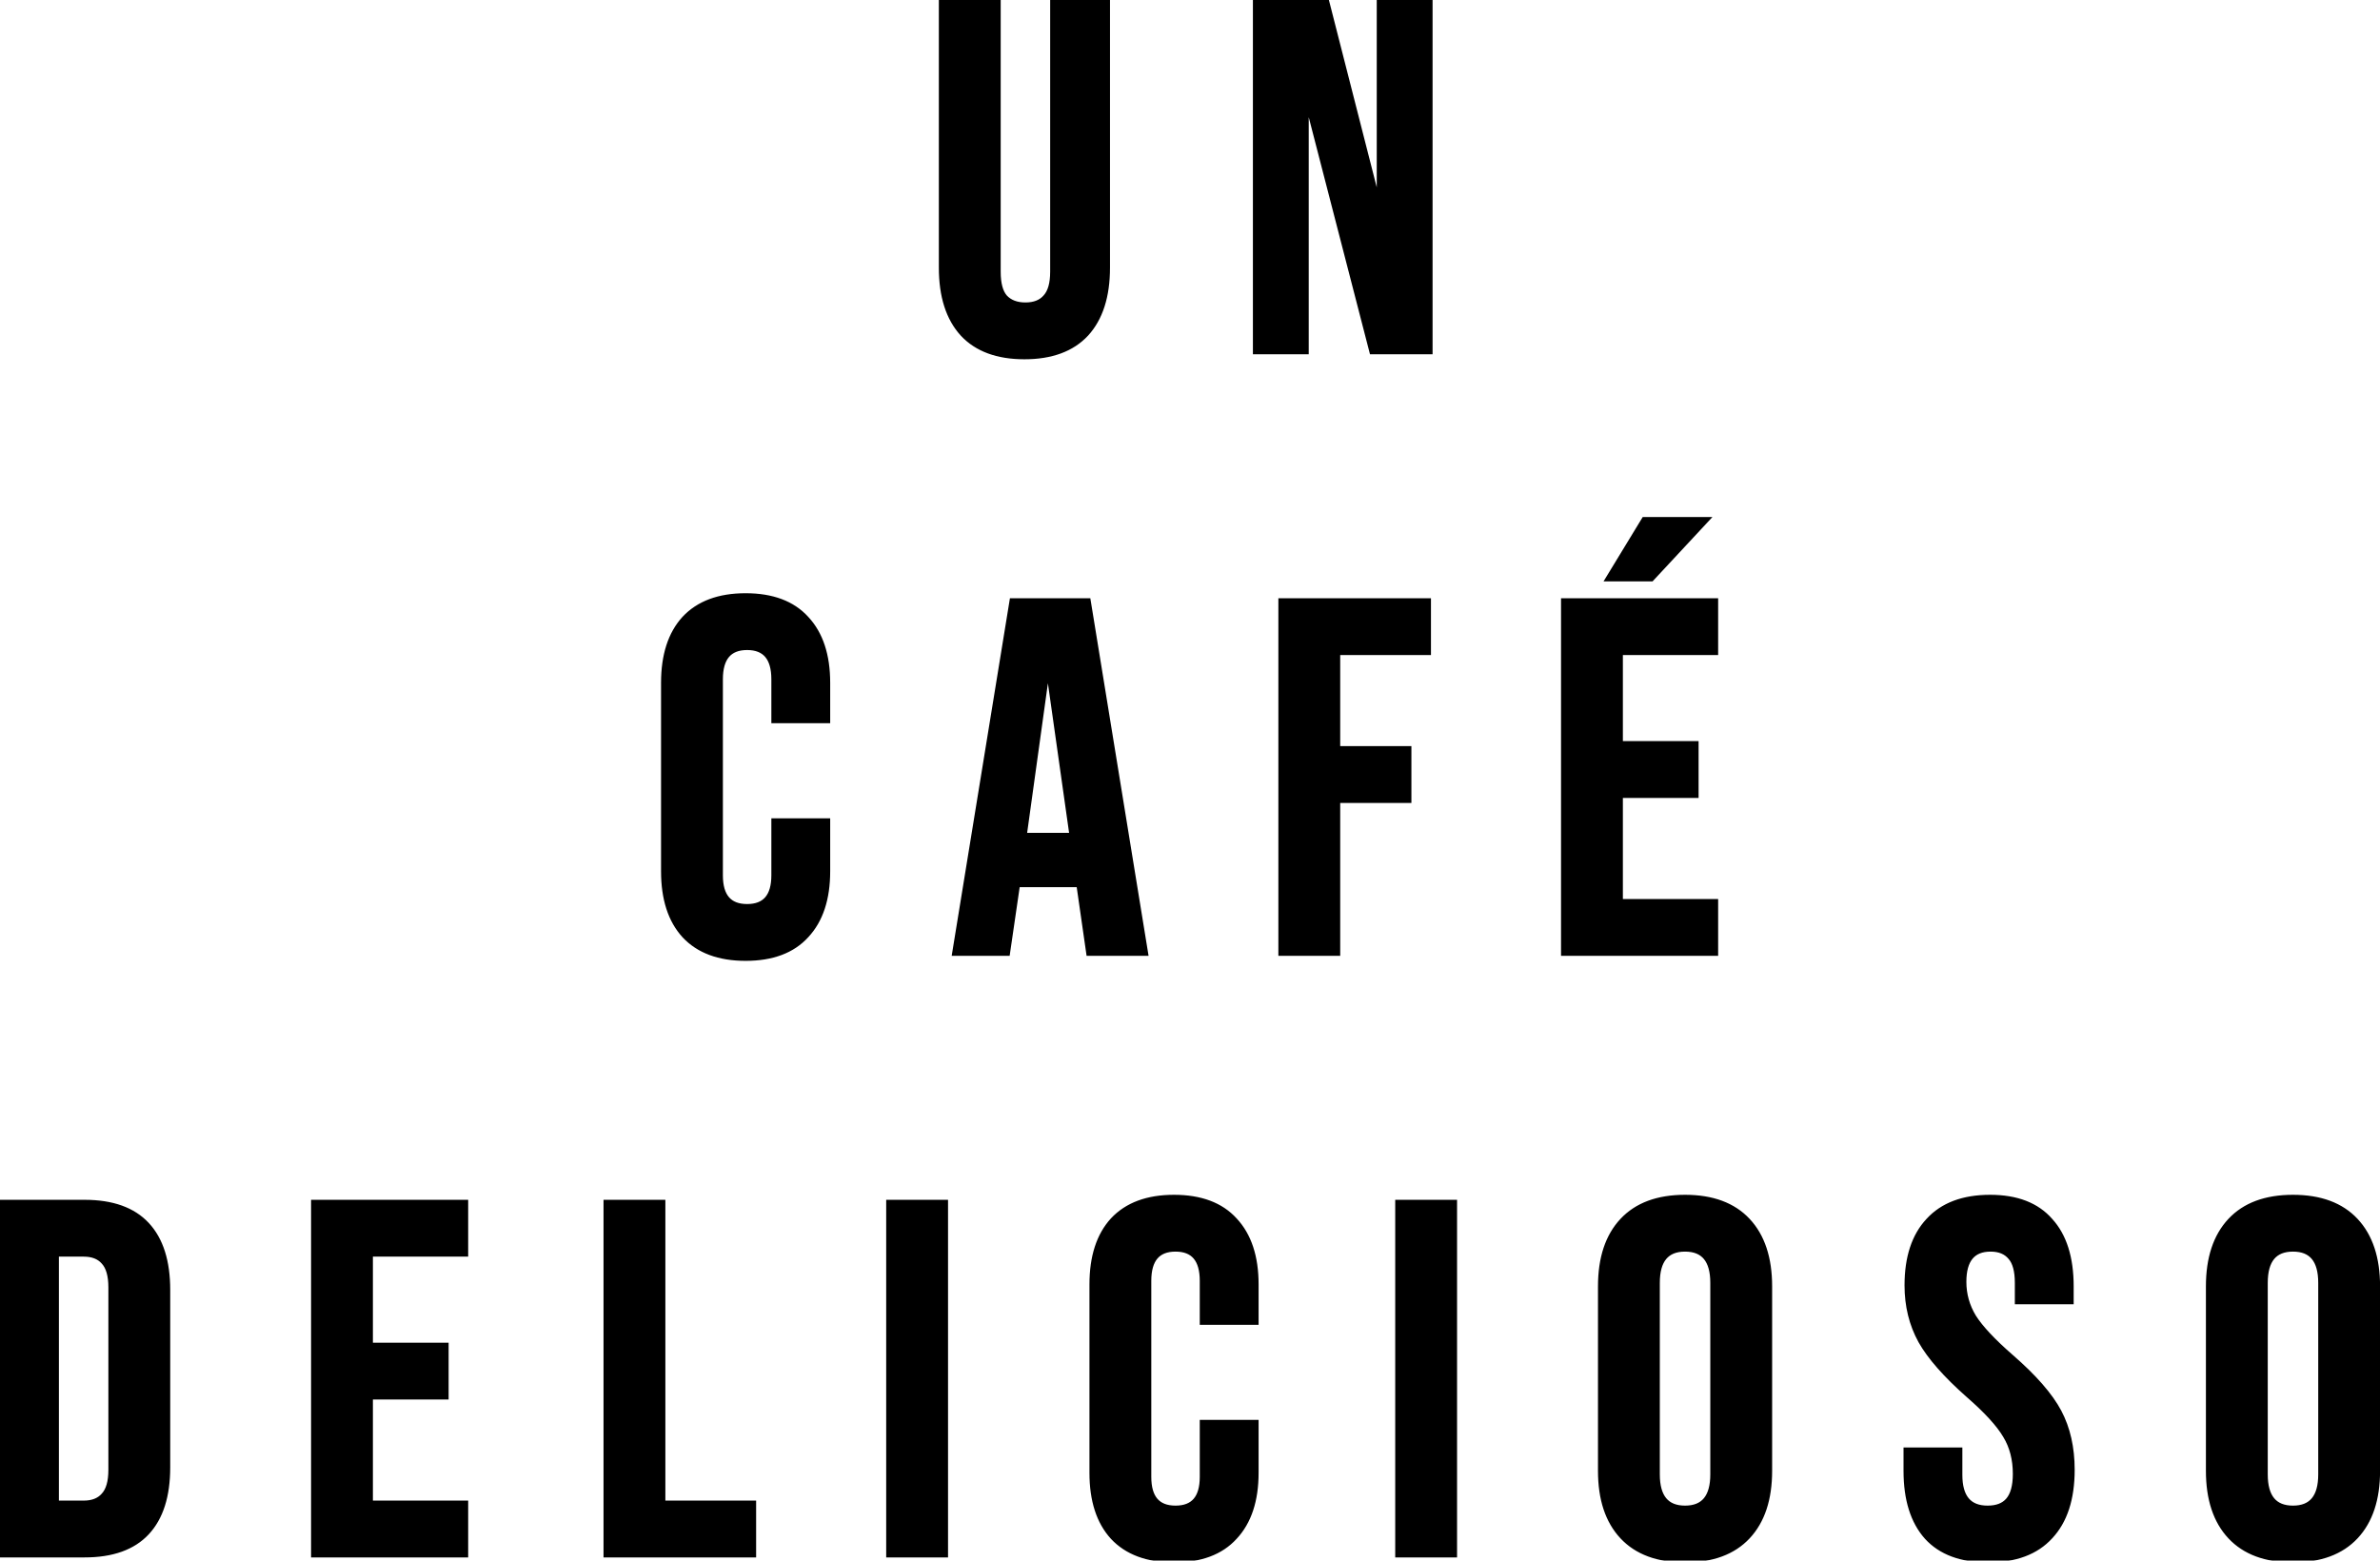 <svg width="712" height="467" viewBox="0 0 712 467" fill="none" xmlns="http://www.w3.org/2000/svg">
<mask id="path-1-outside-1_122_2" maskUnits="userSpaceOnUse" x="-1" y="-1" width="714" height="469" fill="black">
<rect fill="white" x="-1" y="-1" width="714" height="469"/>
<path d="M306.467 106.5C298.467 106.5 292.367 104.25 288.167 99.75C283.967 95.15 281.867 88.6 281.867 80.1V-7.15256e-06H298.367V81.3C298.367 84.9 299.067 87.5 300.467 89.1C301.967 90.7 304.067 91.5 306.767 91.5C309.467 91.5 311.517 90.7 312.917 89.1C314.417 87.5 315.167 84.9 315.167 81.3V-7.15256e-06H331.067V80.1C331.067 88.6 328.967 95.15 324.767 99.75C320.567 104.25 314.467 106.5 306.467 106.5ZM375.819 -7.15256e-06H396.519L412.569 62.85H412.869V-7.15256e-06H427.569V105H410.619L390.819 28.35H390.519V105H375.819V-7.15256e-06ZM223.059 286.5C215.159 286.5 209.109 284.25 204.909 279.75C200.809 275.25 198.759 268.9 198.759 260.7V204.3C198.759 196.1 200.809 189.75 204.909 185.25C209.109 180.75 215.159 178.5 223.059 178.5C230.959 178.5 236.959 180.75 241.059 185.25C245.259 189.75 247.359 196.1 247.359 204.3V215.4H231.759V203.25C231.759 196.75 229.009 193.5 223.509 193.5C218.009 193.5 215.259 196.75 215.259 203.25V261.9C215.259 268.3 218.009 271.5 223.509 271.5C229.009 271.5 231.759 268.3 231.759 261.9V245.85H247.359V260.7C247.359 268.9 245.259 275.25 241.059 279.75C236.959 284.25 230.959 286.5 223.059 286.5ZM302.981 180H325.331L342.431 285H325.931L322.931 264.15V264.45H304.181L301.181 285H285.881L302.981 180ZM320.981 250.2L313.631 198.3H313.331L306.131 250.2H320.981ZM383.436 180H427.086V195H399.936V224.25H421.236V239.25H399.936V285H383.436V180ZM467.999 180H512.999V195H484.499V222.75H507.149V237.75H484.499V270H512.999V285H467.999V180ZM491.999 155.7H509.999L493.949 172.95H481.499L491.999 155.7ZM0.122 360H25.322C33.522 360 39.672 362.2 43.772 366.6C47.872 371 49.922 377.45 49.922 385.95V439.05C49.922 447.55 47.872 454 43.772 458.4C39.672 462.8 33.522 465 25.322 465H0.122V360ZM25.022 450C27.722 450 29.772 449.2 31.172 447.6C32.672 446 33.422 443.4 33.422 439.8V385.2C33.422 381.6 32.672 379 31.172 377.4C29.772 375.8 27.722 375 25.022 375H16.622V450H25.022ZM94.059 360H139.059V375H110.559V402.75H133.209V417.75H110.559V450H139.059V465H94.059V360ZM181.551 360H198.051V450H225.201V465H181.551V360ZM266.114 360H282.614V465H266.114V360ZM351.221 466.5C343.321 466.5 337.271 464.25 333.071 459.75C328.971 455.25 326.921 448.9 326.921 440.7V384.3C326.921 376.1 328.971 369.75 333.071 365.25C337.271 360.75 343.321 358.5 351.221 358.5C359.121 358.5 365.121 360.75 369.221 365.25C373.421 369.75 375.521 376.1 375.521 384.3V395.4H359.921V383.25C359.921 376.75 357.171 373.5 351.671 373.5C346.171 373.5 343.421 376.75 343.421 383.25V441.9C343.421 448.3 346.171 451.5 351.671 451.5C357.171 451.5 359.921 448.3 359.921 441.9V425.85H375.521V440.7C375.521 448.9 373.421 455.25 369.221 459.75C365.121 464.25 359.121 466.5 351.221 466.5ZM418.393 360H434.893V465H418.393V360ZM504.101 466.5C496.001 466.5 489.801 464.2 485.501 459.6C481.201 455 479.051 448.5 479.051 440.1V384.9C479.051 376.5 481.201 370 485.501 365.4C489.801 360.8 496.001 358.5 504.101 358.5C512.201 358.5 518.401 360.8 522.701 365.4C527.001 370 529.151 376.5 529.151 384.9V440.1C529.151 448.5 527.001 455 522.701 459.6C518.401 464.2 512.201 466.5 504.101 466.5ZM504.101 451.5C509.801 451.5 512.651 448.05 512.651 441.15V383.85C512.651 376.95 509.801 373.5 504.101 373.5C498.401 373.5 495.551 376.95 495.551 383.85V441.15C495.551 448.05 498.401 451.5 504.101 451.5ZM594.759 466.5C586.759 466.5 580.709 464.25 576.609 459.75C572.509 455.15 570.459 448.6 570.459 440.1V434.1H586.059V441.3C586.059 448.1 588.909 451.5 594.609 451.5C597.409 451.5 599.509 450.7 600.909 449.1C602.409 447.4 603.159 444.7 603.159 441C603.159 436.6 602.159 432.75 600.159 429.45C598.159 426.05 594.459 422 589.059 417.3C582.259 411.3 577.509 405.9 574.809 401.1C572.109 396.2 570.759 390.7 570.759 384.6C570.759 376.3 572.859 369.9 577.059 365.4C581.259 360.8 587.359 358.5 595.359 358.5C603.259 358.5 609.209 360.8 613.209 365.4C617.309 369.9 619.359 376.4 619.359 384.9V389.25H603.759V383.85C603.759 380.25 603.059 377.65 601.659 376.05C600.259 374.35 598.209 373.5 595.509 373.5C590.009 373.5 587.259 376.85 587.259 383.55C587.259 387.35 588.259 390.9 590.259 394.2C592.359 397.5 596.109 401.5 601.509 406.2C608.409 412.2 613.159 417.65 615.759 422.55C618.359 427.45 619.659 433.2 619.659 439.8C619.659 448.4 617.509 455 613.209 459.6C609.009 464.2 602.859 466.5 594.759 466.5ZM685.97 466.5C677.87 466.5 671.67 464.2 667.37 459.6C663.07 455 660.92 448.5 660.92 440.1V384.9C660.92 376.5 663.07 370 667.37 365.4C671.67 360.8 677.87 358.5 685.97 358.5C694.07 358.5 700.27 360.8 704.57 365.4C708.87 370 711.02 376.5 711.02 384.9V440.1C711.02 448.5 708.87 455 704.57 459.6C700.27 464.2 694.07 466.5 685.97 466.5ZM685.97 451.5C691.67 451.5 694.52 448.05 694.52 441.15V383.85C694.52 376.95 691.67 373.5 685.97 373.5C680.27 373.5 677.42 376.95 677.42 383.85V441.15C677.42 448.05 680.27 451.5 685.97 451.5Z"/>
</mask>
<path d="M306.467 106.5C298.467 106.5 292.367 104.25 288.167 99.75C283.967 95.15 281.867 88.6 281.867 80.1V-7.15256e-06H298.367V81.3C298.367 84.9 299.067 87.5 300.467 89.1C301.967 90.7 304.067 91.5 306.767 91.5C309.467 91.5 311.517 90.7 312.917 89.1C314.417 87.5 315.167 84.9 315.167 81.3V-7.15256e-06H331.067V80.1C331.067 88.6 328.967 95.15 324.767 99.75C320.567 104.25 314.467 106.5 306.467 106.5ZM375.819 -7.15256e-06H396.519L412.569 62.85H412.869V-7.15256e-06H427.569V105H410.619L390.819 28.35H390.519V105H375.819V-7.15256e-06ZM223.059 286.5C215.159 286.5 209.109 284.25 204.909 279.75C200.809 275.25 198.759 268.9 198.759 260.7V204.3C198.759 196.1 200.809 189.75 204.909 185.25C209.109 180.75 215.159 178.5 223.059 178.5C230.959 178.5 236.959 180.75 241.059 185.25C245.259 189.75 247.359 196.1 247.359 204.3V215.4H231.759V203.25C231.759 196.75 229.009 193.5 223.509 193.5C218.009 193.5 215.259 196.75 215.259 203.25V261.9C215.259 268.3 218.009 271.5 223.509 271.5C229.009 271.5 231.759 268.3 231.759 261.9V245.85H247.359V260.7C247.359 268.9 245.259 275.25 241.059 279.75C236.959 284.25 230.959 286.5 223.059 286.5ZM302.981 180H325.331L342.431 285H325.931L322.931 264.15V264.45H304.181L301.181 285H285.881L302.981 180ZM320.981 250.2L313.631 198.3H313.331L306.131 250.2H320.981ZM383.436 180H427.086V195H399.936V224.25H421.236V239.25H399.936V285H383.436V180ZM467.999 180H512.999V195H484.499V222.75H507.149V237.75H484.499V270H512.999V285H467.999V180ZM491.999 155.7H509.999L493.949 172.95H481.499L491.999 155.7ZM0.122 360H25.322C33.522 360 39.672 362.2 43.772 366.6C47.872 371 49.922 377.45 49.922 385.95V439.05C49.922 447.55 47.872 454 43.772 458.4C39.672 462.8 33.522 465 25.322 465H0.122V360ZM25.022 450C27.722 450 29.772 449.2 31.172 447.6C32.672 446 33.422 443.4 33.422 439.8V385.2C33.422 381.6 32.672 379 31.172 377.4C29.772 375.8 27.722 375 25.022 375H16.622V450H25.022ZM94.059 360H139.059V375H110.559V402.75H133.209V417.75H110.559V450H139.059V465H94.059V360ZM181.551 360H198.051V450H225.201V465H181.551V360ZM266.114 360H282.614V465H266.114V360ZM351.221 466.5C343.321 466.5 337.271 464.25 333.071 459.75C328.971 455.25 326.921 448.9 326.921 440.7V384.3C326.921 376.1 328.971 369.75 333.071 365.25C337.271 360.75 343.321 358.5 351.221 358.5C359.121 358.5 365.121 360.75 369.221 365.25C373.421 369.75 375.521 376.1 375.521 384.3V395.4H359.921V383.25C359.921 376.75 357.171 373.5 351.671 373.5C346.171 373.5 343.421 376.75 343.421 383.25V441.9C343.421 448.3 346.171 451.5 351.671 451.5C357.171 451.5 359.921 448.3 359.921 441.9V425.85H375.521V440.7C375.521 448.9 373.421 455.25 369.221 459.75C365.121 464.25 359.121 466.5 351.221 466.5ZM418.393 360H434.893V465H418.393V360ZM504.101 466.5C496.001 466.5 489.801 464.2 485.501 459.6C481.201 455 479.051 448.5 479.051 440.1V384.9C479.051 376.5 481.201 370 485.501 365.4C489.801 360.8 496.001 358.5 504.101 358.5C512.201 358.5 518.401 360.8 522.701 365.4C527.001 370 529.151 376.5 529.151 384.9V440.1C529.151 448.5 527.001 455 522.701 459.6C518.401 464.2 512.201 466.5 504.101 466.5ZM504.101 451.5C509.801 451.5 512.651 448.05 512.651 441.15V383.85C512.651 376.95 509.801 373.5 504.101 373.5C498.401 373.5 495.551 376.95 495.551 383.85V441.15C495.551 448.05 498.401 451.5 504.101 451.5ZM594.759 466.5C586.759 466.5 580.709 464.25 576.609 459.75C572.509 455.15 570.459 448.6 570.459 440.1V434.1H586.059V441.3C586.059 448.1 588.909 451.5 594.609 451.5C597.409 451.5 599.509 450.7 600.909 449.1C602.409 447.4 603.159 444.7 603.159 441C603.159 436.6 602.159 432.75 600.159 429.45C598.159 426.05 594.459 422 589.059 417.3C582.259 411.3 577.509 405.9 574.809 401.1C572.109 396.2 570.759 390.7 570.759 384.6C570.759 376.3 572.859 369.9 577.059 365.4C581.259 360.8 587.359 358.5 595.359 358.5C603.259 358.5 609.209 360.8 613.209 365.4C617.309 369.9 619.359 376.4 619.359 384.9V389.25H603.759V383.85C603.759 380.25 603.059 377.65 601.659 376.05C600.259 374.35 598.209 373.5 595.509 373.5C590.009 373.5 587.259 376.85 587.259 383.55C587.259 387.35 588.259 390.9 590.259 394.2C592.359 397.5 596.109 401.5 601.509 406.2C608.409 412.2 613.159 417.65 615.759 422.55C618.359 427.45 619.659 433.2 619.659 439.8C619.659 448.4 617.509 455 613.209 459.6C609.009 464.2 602.859 466.5 594.759 466.5ZM685.97 466.5C677.87 466.5 671.67 464.2 667.37 459.6C663.07 455 660.92 448.5 660.92 440.1V384.9C660.92 376.5 663.07 370 667.37 365.4C671.67 360.8 677.87 358.5 685.97 358.5C694.07 358.5 700.27 360.8 704.57 365.4C708.87 370 711.02 376.5 711.02 384.9V440.1C711.02 448.5 708.87 455 704.57 459.6C700.27 464.2 694.07 466.5 685.97 466.5ZM685.97 451.5C691.67 451.5 694.52 448.05 694.52 441.15V383.85C694.52 376.95 691.67 373.5 685.97 373.5C680.27 373.5 677.42 376.95 677.42 383.85V441.15C677.42 448.05 680.27 451.5 685.97 451.5Z" fill="black"/>
<path d="M288.167 99.75L287.429 100.424L287.436 100.432L288.167 99.75ZM281.867 -7.15256e-06V-1H280.867V-7.15256e-06H281.867ZM298.367 -7.15256e-06H299.367V-1H298.367V-7.15256e-06ZM300.467 89.1L299.715 89.758L299.726 89.771L299.738 89.784L300.467 89.1ZM312.917 89.1L312.188 88.416L312.176 88.429L312.165 88.442L312.917 89.1ZM315.167 -7.15256e-06V-1H314.167V-7.15256e-06H315.167ZM331.067 -7.15256e-06H332.067V-1H331.067V-7.15256e-06ZM324.767 99.75L325.498 100.432L325.506 100.424L324.767 99.75ZM306.467 105.5C298.657 105.5 292.857 103.309 288.898 99.068L287.436 100.432C291.878 105.191 298.278 107.5 306.467 107.5V105.5ZM288.906 99.076C284.927 94.718 282.867 88.442 282.867 80.1H280.867C280.867 88.758 283.008 95.582 287.429 100.424L288.906 99.076ZM282.867 80.1V-7.15256e-06H280.867V80.1H282.867ZM281.867 1H298.367V-1H281.867V1ZM297.367 -7.15256e-06V81.3H299.367V-7.15256e-06H297.367ZM297.367 81.3C297.367 84.987 298.077 87.886 299.715 89.758L301.22 88.442C300.058 87.114 299.367 84.812 299.367 81.3H297.367ZM299.738 89.784C301.469 91.631 303.859 92.5 306.767 92.5V90.5C304.275 90.5 302.466 89.769 301.197 88.416L299.738 89.784ZM306.767 92.5C309.672 92.5 312.031 91.631 313.67 89.758L312.165 88.442C311.004 89.769 309.263 90.5 306.767 90.5V92.5ZM313.647 89.784C315.403 87.911 316.167 85 316.167 81.3H314.167C314.167 84.8 313.432 87.089 312.188 88.416L313.647 89.784ZM316.167 81.3V-7.15256e-06H314.167V81.3H316.167ZM315.167 1H331.067V-1H315.167V1ZM330.067 -7.15256e-06V80.1H332.067V-7.15256e-06H330.067ZM330.067 80.1C330.067 88.442 328.008 94.718 324.029 99.076L325.506 100.424C329.927 95.582 332.067 88.758 332.067 80.1H330.067ZM324.036 99.068C320.078 103.309 314.278 105.5 306.467 105.5V107.5C314.657 107.5 321.057 105.191 325.498 100.432L324.036 99.068ZM375.819 -7.15256e-06V-1H374.819V-7.15256e-06H375.819ZM396.519 -7.15256e-06L397.488 -0.247L397.296 -1H396.519V-7.15256e-06ZM412.569 62.85L411.6 63.097L411.792 63.85H412.569V62.85ZM412.869 62.85V63.85H413.869V62.85H412.869ZM412.869 -7.15256e-06V-1H411.869V-7.15256e-06H412.869ZM427.569 -7.15256e-06H428.569V-1H427.569V-7.15256e-06ZM427.569 105V106H428.569V105H427.569ZM410.619 105L409.651 105.25L409.844 106H410.619V105ZM390.819 28.35L391.787 28.1L391.593 27.35H390.819V28.35ZM390.519 28.35V27.35H389.519V28.35H390.519ZM390.519 105V106H391.519V105H390.519ZM375.819 105H374.819V106H375.819V105ZM375.819 1H396.519V-1H375.819V1ZM395.55 0.247L411.6 63.097L413.538 62.603L397.488 -0.247L395.55 0.247ZM412.569 63.85H412.869V61.85H412.569V63.85ZM413.869 62.85V-7.15256e-06H411.869V62.85H413.869ZM412.869 1H427.569V-1H412.869V1ZM426.569 -7.15256e-06V105H428.569V-7.15256e-06H426.569ZM427.569 104H410.619V106H427.569V104ZM411.587 104.75L391.787 28.1L389.851 28.6L409.651 105.25L411.587 104.75ZM390.819 27.35H390.519V29.35H390.819V27.35ZM389.519 28.35V105H391.519V28.35H389.519ZM390.519 104H375.819V106H390.519V104ZM376.819 105V-7.15256e-06H374.819V105H376.819ZM204.909 279.75L204.17 280.424L204.178 280.432L204.909 279.75ZM204.909 185.25L204.178 184.568L204.17 184.577L204.909 185.25ZM241.059 185.25L240.32 185.924L240.328 185.932L241.059 185.25ZM247.359 215.4V216.4H248.359V215.4H247.359ZM231.759 215.4H230.759V216.4H231.759V215.4ZM231.759 245.85V244.85H230.759V245.85H231.759ZM247.359 245.85H248.359V244.85H247.359V245.85ZM241.059 279.75L240.328 279.068L240.32 279.077L241.059 279.75ZM223.059 285.5C215.353 285.5 209.601 283.311 205.64 279.068L204.178 280.432C208.617 285.189 214.965 287.5 223.059 287.5V285.5ZM205.648 279.077C201.767 274.817 199.759 268.739 199.759 260.7H197.759C197.759 269.061 199.851 275.683 204.17 280.423L205.648 279.077ZM199.759 260.7V204.3H197.759V260.7H199.759ZM199.759 204.3C199.759 196.261 201.767 190.183 205.648 185.923L204.17 184.577C199.851 189.317 197.759 195.939 197.759 204.3H199.759ZM205.64 185.932C209.601 181.689 215.353 179.5 223.059 179.5V177.5C214.965 177.5 208.617 179.811 204.178 184.568L205.64 185.932ZM223.059 179.5C230.766 179.5 236.462 181.689 240.32 185.923L241.798 184.577C237.456 179.811 231.152 177.5 223.059 177.5V179.5ZM240.328 185.932C244.304 190.193 246.359 196.267 246.359 204.3H248.359C248.359 195.933 246.214 189.307 241.79 184.568L240.328 185.932ZM246.359 204.3V215.4H248.359V204.3H246.359ZM247.359 214.4H231.759V216.4H247.359V214.4ZM232.759 215.4V203.25H230.759V215.4H232.759ZM232.759 203.25C232.759 199.883 232.05 197.171 230.46 195.292C228.843 193.38 226.461 192.5 223.509 192.5V194.5C226.057 194.5 227.801 195.245 228.933 196.583C230.093 197.954 230.759 200.117 230.759 203.25H232.759ZM223.509 192.5C220.557 192.5 218.176 193.38 216.558 195.292C214.968 197.171 214.259 199.883 214.259 203.25H216.259C216.259 200.117 216.925 197.954 218.085 196.583C219.218 195.245 220.961 194.5 223.509 194.5V192.5ZM214.259 203.25V261.9H216.259V203.25H214.259ZM214.259 261.9C214.259 265.22 214.969 267.897 216.563 269.752C218.182 271.636 220.562 272.5 223.509 272.5V270.5C220.956 270.5 219.211 269.764 218.08 268.448C216.924 267.103 216.259 264.98 216.259 261.9H214.259ZM223.509 272.5C226.456 272.5 228.836 271.636 230.455 269.752C232.049 267.897 232.759 265.22 232.759 261.9H230.759C230.759 264.98 230.094 267.103 228.938 268.448C227.807 269.764 226.062 270.5 223.509 270.5V272.5ZM232.759 261.9V245.85H230.759V261.9H232.759ZM231.759 246.85H247.359V244.85H231.759V246.85ZM246.359 245.85V260.7H248.359V245.85H246.359ZM246.359 260.7C246.359 268.733 244.304 274.807 240.328 279.068L241.79 280.432C246.214 275.693 248.359 269.067 248.359 260.7H246.359ZM240.32 279.077C236.462 283.311 230.766 285.5 223.059 285.5V287.5C231.152 287.5 237.456 285.189 241.798 280.423L240.32 279.077ZM302.981 180V179H302.131L301.994 179.839L302.981 180ZM325.331 180L326.318 179.839L326.181 179H325.331V180ZM342.431 285V286H343.607L343.418 284.839L342.431 285ZM325.931 285L324.941 285.142L325.065 286H325.931V285ZM322.931 264.15L323.921 264.008L321.931 264.15H322.931ZM322.931 264.45V265.45H323.931V264.45H322.931ZM304.181 264.45V263.45H303.316L303.192 264.306L304.181 264.45ZM301.181 285V286H302.046L302.171 285.144L301.181 285ZM285.881 285L284.894 284.839L284.705 286H285.881V285ZM320.981 250.2V251.2H322.133L321.971 250.06L320.981 250.2ZM313.631 198.3L314.621 198.16L314.499 197.3H313.631V198.3ZM313.331 198.3V197.3H312.46L312.341 198.163L313.331 198.3ZM306.131 250.2L305.141 250.063L304.983 251.2H306.131V250.2ZM302.981 181H325.331V179H302.981V181ZM324.344 180.161L341.444 285.161L343.418 284.839L326.318 179.839L324.344 180.161ZM342.431 284H325.931V286H342.431V284ZM326.921 284.858L323.921 264.008L321.941 264.292L324.941 285.142L326.921 284.858ZM321.931 264.15V264.45H323.931V264.15H321.931ZM322.931 263.45H304.181V265.45H322.931V263.45ZM303.192 264.306L300.192 284.856L302.171 285.144L305.171 264.594L303.192 264.306ZM301.181 284H285.881V286H301.181V284ZM286.868 285.161L303.968 180.161L301.994 179.839L284.894 284.839L286.868 285.161ZM321.971 250.06L314.621 198.16L312.641 198.44L319.991 250.34L321.971 250.06ZM313.631 197.3H313.331V199.3H313.631V197.3ZM312.341 198.163L305.141 250.063L307.122 250.337L314.322 198.437L312.341 198.163ZM306.131 251.2H320.981V249.2H306.131V251.2ZM383.436 180V179H382.436V180H383.436ZM427.086 180H428.086V179H427.086V180ZM427.086 195V196H428.086V195H427.086ZM399.936 195V194H398.936V195H399.936ZM399.936 224.25H398.936V225.25H399.936V224.25ZM421.236 224.25H422.236V223.25H421.236V224.25ZM421.236 239.25V240.25H422.236V239.25H421.236ZM399.936 239.25V238.25H398.936V239.25H399.936ZM399.936 285V286H400.936V285H399.936ZM383.436 285H382.436V286H383.436V285ZM383.436 181H427.086V179H383.436V181ZM426.086 180V195H428.086V180H426.086ZM427.086 194H399.936V196H427.086V194ZM398.936 195V224.25H400.936V195H398.936ZM399.936 225.25H421.236V223.25H399.936V225.25ZM420.236 224.25V239.25H422.236V224.25H420.236ZM421.236 238.25H399.936V240.25H421.236V238.25ZM398.936 239.25V285H400.936V239.25H398.936ZM399.936 284H383.436V286H399.936V284ZM384.436 285V180H382.436V285H384.436ZM467.999 180V179H466.999V180H467.999ZM512.999 180H513.999V179H512.999V180ZM512.999 195V196H513.999V195H512.999ZM484.499 195V194H483.499V195H484.499ZM484.499 222.75H483.499V223.75H484.499V222.75ZM507.149 222.75H508.149V221.75H507.149V222.75ZM507.149 237.75V238.75H508.149V237.75H507.149ZM484.499 237.75V236.75H483.499V237.75H484.499ZM484.499 270H483.499V271H484.499V270ZM512.999 270H513.999V269H512.999V270ZM512.999 285V286H513.999V285H512.999ZM467.999 285H466.999V286H467.999V285ZM491.999 155.7V154.7H491.437L491.144 155.18L491.999 155.7ZM509.999 155.7L510.731 156.381L512.295 154.7H509.999V155.7ZM493.949 172.95V173.95H494.384L494.681 173.631L493.949 172.95ZM481.499 172.95L480.644 172.43L479.719 173.95H481.499V172.95ZM467.999 181H512.999V179H467.999V181ZM511.999 180V195H513.999V180H511.999ZM512.999 194H484.499V196H512.999V194ZM483.499 195V222.75H485.499V195H483.499ZM484.499 223.75H507.149V221.75H484.499V223.75ZM506.149 222.75V237.75H508.149V222.75H506.149ZM507.149 236.75H484.499V238.75H507.149V236.75ZM483.499 237.75V270H485.499V237.75H483.499ZM484.499 271H512.999V269H484.499V271ZM511.999 270V285H513.999V270H511.999ZM512.999 284H467.999V286H512.999V284ZM468.999 285V180H466.999V285H468.999ZM491.999 156.7H509.999V154.7H491.999V156.7ZM509.267 155.019L493.217 172.269L494.681 173.631L510.731 156.381L509.267 155.019ZM493.949 171.95H481.499V173.95H493.949V171.95ZM482.353 173.47L492.853 156.22L491.144 155.18L480.644 172.43L482.353 173.47ZM0.122 360V359H-0.878V360H0.122ZM43.772 366.6L43.04 367.282L43.04 367.282L43.772 366.6ZM0.122 465H-0.878V466H0.122V465ZM31.172 447.6L30.442 446.916L30.43 446.929L30.419 446.941L31.172 447.6ZM31.172 377.4L30.419 378.058L30.43 378.071L30.442 378.084L31.172 377.4ZM16.622 375V374H15.622V375H16.622ZM16.622 450H15.622V451H16.622V450ZM0.122 361H25.322V359H0.122V361ZM25.322 361C33.349 361 39.19 363.15 43.04 367.282L44.503 365.918C40.153 361.25 33.695 359 25.322 359V361ZM43.04 367.282C46.907 371.432 48.922 377.598 48.922 385.95H50.922C50.922 377.302 48.836 370.568 44.503 365.918L43.04 367.282ZM48.922 385.95V439.05H50.922V385.95H48.922ZM48.922 439.05C48.922 447.402 46.907 453.568 43.04 457.718L44.503 459.082C48.836 454.432 50.922 447.698 50.922 439.05H48.922ZM43.04 457.718C39.19 461.85 33.349 464 25.322 464V466C33.695 466 40.153 463.75 44.503 459.082L43.04 457.718ZM25.322 464H0.122V466H25.322V464ZM1.122 465V360H-0.878V465H1.122ZM25.022 451C27.927 451 30.285 450.131 31.924 448.259L30.419 446.941C29.258 448.269 27.517 449 25.022 449V451ZM31.901 448.284C33.657 446.411 34.422 443.5 34.422 439.8H32.422C32.422 443.3 31.686 445.589 30.442 446.916L31.901 448.284ZM34.422 439.8V385.2H32.422V439.8H34.422ZM34.422 385.2C34.422 381.5 33.657 378.589 31.901 376.716L30.442 378.084C31.686 379.411 32.422 381.7 32.422 385.2H34.422ZM31.924 376.741C30.285 374.869 27.927 374 25.022 374V376C27.517 376 29.258 376.731 30.419 378.058L31.924 376.741ZM25.022 374H16.622V376H25.022V374ZM15.622 375V450H17.622V375H15.622ZM16.622 451H25.022V449H16.622V451ZM94.059 360V359H93.059V360H94.059ZM139.059 360H140.059V359H139.059V360ZM139.059 375V376H140.059V375H139.059ZM110.559 375V374H109.559V375H110.559ZM110.559 402.75H109.559V403.75H110.559V402.75ZM133.209 402.75H134.209V401.75H133.209V402.75ZM133.209 417.75V418.75H134.209V417.75H133.209ZM110.559 417.75V416.75H109.559V417.75H110.559ZM110.559 450H109.559V451H110.559V450ZM139.059 450H140.059V449H139.059V450ZM139.059 465V466H140.059V465H139.059ZM94.059 465H93.059V466H94.059V465ZM94.059 361H139.059V359H94.059V361ZM138.059 360V375H140.059V360H138.059ZM139.059 374H110.559V376H139.059V374ZM109.559 375V402.75H111.559V375H109.559ZM110.559 403.75H133.209V401.75H110.559V403.75ZM132.209 402.75V417.75H134.209V402.75H132.209ZM133.209 416.75H110.559V418.75H133.209V416.75ZM109.559 417.75V450H111.559V417.75H109.559ZM110.559 451H139.059V449H110.559V451ZM138.059 450V465H140.059V450H138.059ZM139.059 464H94.059V466H139.059V464ZM95.059 465V360H93.059V465H95.059ZM181.551 360V359H180.551V360H181.551ZM198.051 360H199.051V359H198.051V360ZM198.051 450H197.051V451H198.051V450ZM225.201 450H226.201V449H225.201V450ZM225.201 465V466H226.201V465H225.201ZM181.551 465H180.551V466H181.551V465ZM181.551 361H198.051V359H181.551V361ZM197.051 360V450H199.051V360H197.051ZM198.051 451H225.201V449H198.051V451ZM224.201 450V465H226.201V450H224.201ZM225.201 464H181.551V466H225.201V464ZM182.551 465V360H180.551V465H182.551ZM266.114 360V359H265.114V360H266.114ZM282.614 360H283.614V359H282.614V360ZM282.614 465V466H283.614V465H282.614ZM266.114 465H265.114V466H266.114V465ZM266.114 361H282.614V359H266.114V361ZM281.614 360V465H283.614V360H281.614ZM282.614 464H266.114V466H282.614V464ZM267.114 465V360H265.114V465H267.114ZM333.071 459.75L332.332 460.424L332.34 460.432L333.071 459.75ZM333.071 365.25L332.34 364.568L332.332 364.577L333.071 365.25ZM369.221 365.25L368.482 365.924L368.49 365.932L369.221 365.25ZM375.521 395.4V396.4H376.521V395.4H375.521ZM359.921 395.4H358.921V396.4H359.921V395.4ZM359.921 425.85V424.85H358.921V425.85H359.921ZM375.521 425.85H376.521V424.85H375.521V425.85ZM369.221 459.75L368.49 459.068L368.482 459.077L369.221 459.75ZM351.221 465.5C343.515 465.5 337.763 463.311 333.802 459.068L332.34 460.432C336.779 465.189 343.127 467.5 351.221 467.5V465.5ZM333.81 459.077C329.929 454.817 327.921 448.739 327.921 440.7H325.921C325.921 449.061 328.013 455.683 332.332 460.423L333.81 459.077ZM327.921 440.7V384.3H325.921V440.7H327.921ZM327.921 384.3C327.921 376.261 329.929 370.183 333.81 365.923L332.332 364.577C328.013 369.317 325.921 375.939 325.921 384.3H327.921ZM333.802 365.932C337.763 361.689 343.515 359.5 351.221 359.5V357.5C343.127 357.5 336.779 359.811 332.34 364.568L333.802 365.932ZM351.221 359.5C358.929 359.5 364.624 361.689 368.482 365.923L369.96 364.577C365.619 359.811 359.314 357.5 351.221 357.5V359.5ZM368.49 365.932C372.467 370.193 374.521 376.267 374.521 384.3H376.521C376.521 375.933 374.376 369.307 369.952 364.568L368.49 365.932ZM374.521 384.3V395.4H376.521V384.3H374.521ZM375.521 394.4H359.921V396.4H375.521V394.4ZM360.921 395.4V383.25H358.921V395.4H360.921ZM360.921 383.25C360.921 379.883 360.213 377.171 358.622 375.292C357.005 373.38 354.623 372.5 351.671 372.5V374.5C354.219 374.5 355.963 375.245 357.095 376.583C358.255 377.954 358.921 380.117 358.921 383.25H360.921ZM351.671 372.5C348.719 372.5 346.338 373.38 344.72 375.292C343.13 377.171 342.421 379.883 342.421 383.25H344.421C344.421 380.117 345.088 377.954 346.247 376.583C347.38 375.245 349.123 374.5 351.671 374.5V372.5ZM342.421 383.25V441.9H344.421V383.25H342.421ZM342.421 441.9C342.421 445.22 343.131 447.897 344.725 449.752C346.344 451.636 348.724 452.5 351.671 452.5V450.5C349.118 450.5 347.373 449.764 346.242 448.448C345.086 447.103 344.421 444.98 344.421 441.9H342.421ZM351.671 452.5C354.618 452.5 356.998 451.636 358.617 449.752C360.211 447.897 360.921 445.22 360.921 441.9H358.921C358.921 444.98 358.256 447.103 357.1 448.448C355.969 449.764 354.224 450.5 351.671 450.5V452.5ZM360.921 441.9V425.85H358.921V441.9H360.921ZM359.921 426.85H375.521V424.85H359.921V426.85ZM374.521 425.85V440.7H376.521V425.85H374.521ZM374.521 440.7C374.521 448.733 372.467 454.807 368.49 459.068L369.952 460.432C374.376 455.693 376.521 449.067 376.521 440.7H374.521ZM368.482 459.077C364.624 463.311 358.929 465.5 351.221 465.5V467.5C359.314 467.5 365.619 465.189 369.96 460.423L368.482 459.077ZM418.393 360V359H417.393V360H418.393ZM434.893 360H435.893V359H434.893V360ZM434.893 465V466H435.893V465H434.893ZM418.393 465H417.393V466H418.393V465ZM418.393 361H434.893V359H418.393V361ZM433.893 360V465H435.893V360H433.893ZM434.893 464H418.393V466H434.893V464ZM419.393 465V360H417.393V465H419.393ZM485.501 459.6L486.231 458.917L486.231 458.917L485.501 459.6ZM485.501 365.4L486.231 366.083L486.231 366.083L485.501 365.4ZM522.701 365.4L521.97 366.083L521.97 366.083L522.701 365.4ZM522.701 459.6L521.97 458.917L521.97 458.917L522.701 459.6ZM504.101 465.5C496.194 465.5 490.291 463.261 486.231 458.917L484.77 460.283C489.31 465.139 495.808 467.5 504.101 467.5V465.5ZM486.231 458.917C482.156 454.557 480.051 448.333 480.051 440.1H478.051C478.051 448.667 480.246 455.443 484.77 460.283L486.231 458.917ZM480.051 440.1V384.9H478.051V440.1H480.051ZM480.051 384.9C480.051 376.667 482.156 370.443 486.231 366.083L484.77 364.717C480.246 369.557 478.051 376.333 478.051 384.9H480.051ZM486.231 366.083C490.291 361.739 496.194 359.5 504.101 359.5V357.5C495.808 357.5 489.31 359.861 484.77 364.717L486.231 366.083ZM504.101 359.5C512.008 359.5 517.91 361.739 521.97 366.083L523.431 364.717C518.892 359.861 512.394 357.5 504.101 357.5V359.5ZM521.97 366.083C526.046 370.443 528.151 376.667 528.151 384.9H530.151C530.151 376.333 527.956 369.557 523.431 364.717L521.97 366.083ZM528.151 384.9V440.1H530.151V384.9H528.151ZM528.151 440.1C528.151 448.333 526.046 454.557 521.97 458.917L523.431 460.283C527.956 455.443 530.151 448.667 530.151 440.1H528.151ZM521.97 458.917C517.91 463.261 512.008 465.5 504.101 465.5V467.5C512.394 467.5 518.892 465.139 523.431 460.283L521.97 458.917ZM504.101 452.5C507.16 452.5 509.619 451.565 511.284 449.549C512.919 447.571 513.651 444.713 513.651 441.15H511.651C511.651 444.487 510.957 446.804 509.742 448.276C508.557 449.71 506.741 450.5 504.101 450.5V452.5ZM513.651 441.15V383.85H511.651V441.15H513.651ZM513.651 383.85C513.651 380.287 512.919 377.429 511.284 375.451C509.619 373.435 507.16 372.5 504.101 372.5V374.5C506.741 374.5 508.557 375.29 509.742 376.724C510.957 378.196 511.651 380.513 511.651 383.85H513.651ZM504.101 372.5C501.041 372.5 498.582 373.435 496.917 375.451C495.282 377.429 494.551 380.287 494.551 383.85H496.551C496.551 380.513 497.244 378.196 498.459 376.724C499.644 375.29 501.46 374.5 504.101 374.5V372.5ZM494.551 383.85V441.15H496.551V383.85H494.551ZM494.551 441.15C494.551 444.713 495.282 447.571 496.917 449.549C498.582 451.565 501.041 452.5 504.101 452.5V450.5C501.46 450.5 499.644 449.71 498.459 448.276C497.244 446.804 496.551 444.487 496.551 441.15H494.551ZM576.609 459.75L575.863 460.415L575.87 460.423L576.609 459.75ZM570.459 434.1V433.1H569.459V434.1H570.459ZM586.059 434.1H587.059V433.1H586.059V434.1ZM600.909 449.1L600.159 448.438L600.157 448.441L600.909 449.1ZM600.159 429.45L599.297 429.957L599.304 429.968L600.159 429.45ZM589.059 417.3L588.398 418.05L588.403 418.054L589.059 417.3ZM574.809 401.1L573.933 401.583L573.938 401.59L574.809 401.1ZM577.059 365.4L577.79 366.082L577.798 366.074L577.059 365.4ZM613.209 365.4L612.455 366.056L612.462 366.065L612.47 366.073L613.209 365.4ZM619.359 389.25V390.25H620.359V389.25H619.359ZM603.759 389.25H602.759V390.25H603.759V389.25ZM601.659 376.05L600.887 376.686L600.897 376.697L600.907 376.708L601.659 376.05ZM590.259 394.2L589.404 394.718L589.41 394.728L589.416 394.737L590.259 394.2ZM601.509 406.2L600.853 406.954L600.853 406.955L601.509 406.2ZM615.759 422.55L614.876 423.019L614.876 423.019L615.759 422.55ZM613.209 459.6L612.479 458.917L612.471 458.926L613.209 459.6ZM594.759 465.5C586.947 465.5 581.204 463.308 577.348 459.077L575.87 460.423C580.214 465.192 586.571 467.5 594.759 467.5V465.5ZM577.356 459.085C573.472 454.727 571.459 448.448 571.459 440.1H569.459C569.459 448.752 571.546 455.573 575.863 460.415L577.356 459.085ZM571.459 440.1V434.1H569.459V440.1H571.459ZM570.459 435.1H586.059V433.1H570.459V435.1ZM585.059 434.1V441.3H587.059V434.1H585.059ZM585.059 441.3C585.059 444.815 585.792 447.638 587.43 449.592C589.097 451.58 591.554 452.5 594.609 452.5V450.5C591.964 450.5 590.147 449.72 588.963 448.308C587.751 446.862 587.059 444.585 587.059 441.3H585.059ZM594.609 452.5C597.601 452.5 600.016 451.639 601.662 449.759L600.157 448.441C599.002 449.761 597.218 450.5 594.609 450.5V452.5ZM601.659 449.762C603.395 447.794 604.159 444.799 604.159 441H602.159C602.159 444.601 601.423 447.006 600.159 448.438L601.659 449.762ZM604.159 441C604.159 436.443 603.122 432.409 601.014 428.932L599.304 429.968C601.197 433.091 602.159 436.757 602.159 441H604.159ZM601.021 428.943C598.939 425.403 595.142 421.269 589.716 416.546L588.403 418.054C593.776 422.731 597.38 426.697 599.297 429.957L601.021 428.943ZM589.721 416.55C582.958 410.583 578.302 405.269 575.681 400.61L573.938 401.59C576.717 406.531 581.561 412.017 588.398 418.05L589.721 416.55ZM575.685 400.617C573.074 395.878 571.759 390.547 571.759 384.6H569.759C569.759 390.853 571.145 396.522 573.933 401.583L575.685 400.617ZM571.759 384.6C571.759 376.463 573.816 370.341 577.79 366.082L576.328 364.718C571.902 369.459 569.759 376.137 569.759 384.6H571.759ZM577.798 366.074C581.758 361.737 587.555 359.5 595.359 359.5V357.5C587.163 357.5 580.761 359.863 576.321 364.726L577.798 366.074ZM595.359 359.5C603.061 359.5 608.697 361.735 612.455 366.056L613.964 364.744C609.721 359.865 603.457 357.5 595.359 357.5V359.5ZM612.47 366.073C616.346 370.327 618.359 376.55 618.359 384.9H620.359C620.359 376.25 618.273 369.473 613.948 364.727L612.47 366.073ZM618.359 384.9V389.25H620.359V384.9H618.359ZM619.359 388.25H603.759V390.25H619.359V388.25ZM604.759 389.25V383.85H602.759V389.25H604.759ZM604.759 383.85C604.759 380.163 604.05 377.264 602.412 375.391L600.907 376.708C602.068 378.036 602.759 380.337 602.759 383.85H604.759ZM602.431 375.414C600.799 373.432 598.434 372.5 595.509 372.5V374.5C597.985 374.5 599.72 375.268 600.887 376.686L602.431 375.414ZM595.509 372.5C592.547 372.5 590.163 373.412 588.549 375.378C586.966 377.307 586.259 380.089 586.259 383.55H588.259C588.259 380.311 588.928 378.068 590.095 376.647C591.23 375.263 592.971 374.5 595.509 374.5V372.5ZM586.259 383.55C586.259 387.536 587.311 391.265 589.404 394.718L591.114 393.682C589.208 390.535 588.259 387.164 588.259 383.55H586.259ZM589.416 394.737C591.593 398.159 595.43 402.234 600.853 406.954L602.166 405.446C596.789 400.766 593.125 396.841 591.103 393.663L589.416 394.737ZM600.853 406.955C607.713 412.919 612.359 418.275 614.876 423.019L616.643 422.081C613.96 417.025 609.106 411.481 602.165 405.445L600.853 406.955ZM614.876 423.019C617.386 427.749 618.659 433.333 618.659 439.8H620.659C620.659 433.067 619.332 427.151 616.643 422.081L614.876 423.019ZM618.659 439.8C618.659 448.24 616.55 454.561 612.479 458.917L613.94 460.283C618.468 455.439 620.659 448.56 620.659 439.8H618.659ZM612.471 458.926C608.513 463.26 602.667 465.5 594.759 465.5V467.5C603.051 467.5 609.505 465.14 613.948 460.274L612.471 458.926ZM667.37 459.6L668.1 458.917L668.1 458.917L667.37 459.6ZM667.37 365.4L668.1 366.083L668.1 366.083L667.37 365.4ZM704.57 365.4L703.839 366.083L703.839 366.083L704.57 365.4ZM704.57 459.6L703.839 458.917L703.839 458.917L704.57 459.6ZM685.97 465.5C678.063 465.5 672.161 463.261 668.1 458.917L666.639 460.283C671.179 465.139 677.677 467.5 685.97 467.5V465.5ZM668.1 458.917C664.025 454.557 661.92 448.333 661.92 440.1H659.92C659.92 448.667 662.115 455.443 666.639 460.283L668.1 458.917ZM661.92 440.1V384.9H659.92V440.1H661.92ZM661.92 384.9C661.92 376.667 664.025 370.443 668.1 366.083L666.639 364.717C662.115 369.557 659.92 376.333 659.92 384.9H661.92ZM668.1 366.083C672.161 361.739 678.063 359.5 685.97 359.5V357.5C677.677 357.5 671.179 359.861 666.639 364.717L668.1 366.083ZM685.97 359.5C693.877 359.5 699.779 361.739 703.839 366.083L705.3 364.717C700.761 359.861 694.263 357.5 685.97 357.5V359.5ZM703.839 366.083C707.915 370.443 710.02 376.667 710.02 384.9H712.02C712.02 376.333 709.825 369.557 705.3 364.717L703.839 366.083ZM710.02 384.9V440.1H712.02V384.9H710.02ZM710.02 440.1C710.02 448.333 707.915 454.557 703.839 458.917L705.3 460.283C709.825 455.443 712.02 448.667 712.02 440.1H710.02ZM703.839 458.917C699.779 463.261 693.877 465.5 685.97 465.5V467.5C694.263 467.5 700.761 465.139 705.3 460.283L703.839 458.917ZM685.97 452.5C689.03 452.5 691.488 451.565 693.153 449.549C694.788 447.571 695.52 444.713 695.52 441.15H693.52C693.52 444.487 692.827 446.804 691.611 448.276C690.426 449.71 688.61 450.5 685.97 450.5V452.5ZM695.52 441.15V383.85H693.52V441.15H695.52ZM695.52 383.85C695.52 380.287 694.788 377.429 693.153 375.451C691.488 373.435 689.03 372.5 685.97 372.5V374.5C688.61 374.5 690.426 375.29 691.611 376.724C692.827 378.196 693.52 380.513 693.52 383.85H695.52ZM685.97 372.5C682.91 372.5 680.451 373.435 678.786 375.451C677.152 377.429 676.42 380.287 676.42 383.85H678.42C678.42 380.513 679.113 378.196 680.328 376.724C681.513 375.29 683.33 374.5 685.97 374.5V372.5ZM676.42 383.85V441.15H678.42V383.85H676.42ZM676.42 441.15C676.42 444.713 677.152 447.571 678.786 449.549C680.451 451.565 682.91 452.5 685.97 452.5V450.5C683.33 450.5 681.513 449.71 680.328 448.276C679.113 446.804 678.42 444.487 678.42 441.15H676.42Z" fill="black" mask="url(#path-1-outside-1_122_2)"/>
</svg>
